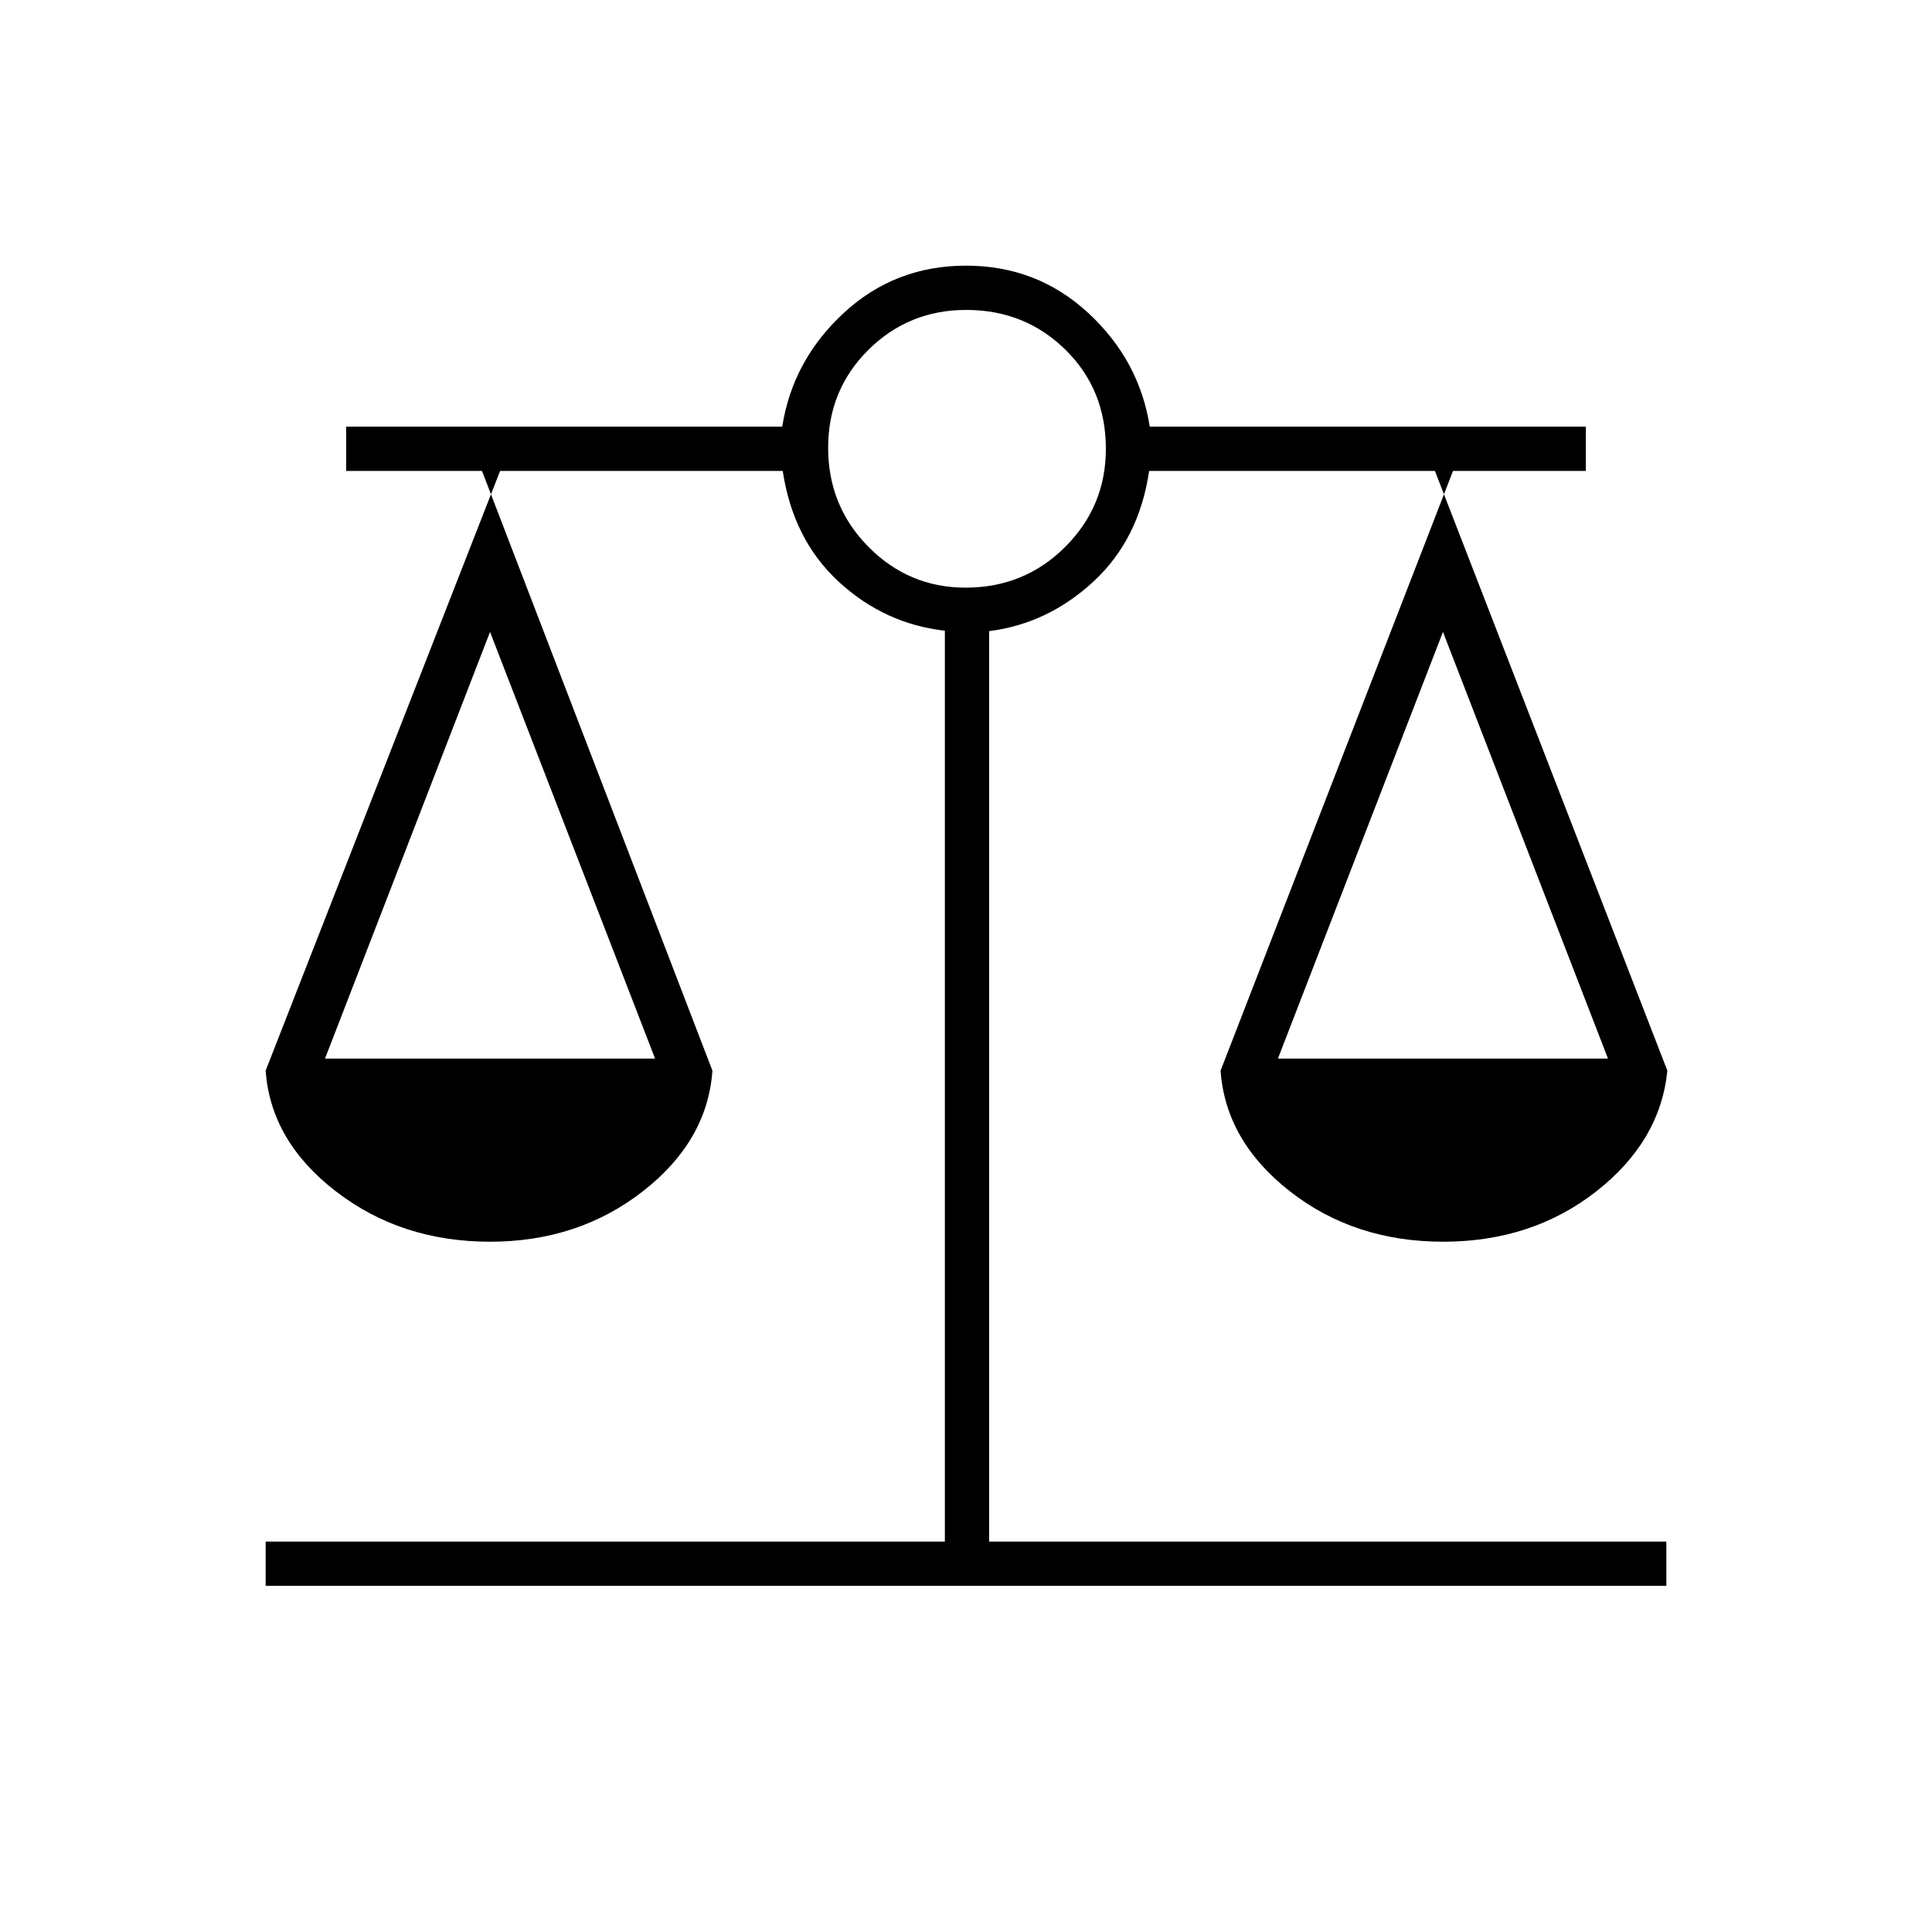 <svg xmlns="http://www.w3.org/2000/svg" height="48" viewBox="0 -960 960 960" width="48"><path d="M132-172v-22h337.5v-452.6q-30-3.4-52.7-24.3-22.7-20.9-27.87-55.1H239.5L354-428q-2.5 35-34.63 60t-75.87 25q-44.16 0-76.58-25T132-428l116.5-298H172v-22h216.69q5.17-33 30.58-56.5Q444.69-828 480-828q35.31 0 60.73 23.5 25.41 23.5 30.58 56.5H788v22h-75l115.5 298q-3.5 35.12-35.41 60.06-31.92 24.94-76 24.94Q673-343 641-368t-34.5-60L722-726H571q-5 34-27.65 54.95-22.65 20.95-51.85 24.66V-194H828v22H132Zm503-262h164l-82-212-82 212Zm-473.5 0h164l-82-212-82 212Zm318.3-234q29.2 0 49.45-20.21 20.25-20.2 20.25-48.75 0-29.54-20.12-49.29Q509.27-806 480.1-806q-28.6 0-48.6 19.84-20 19.85-20 48.62 0 29.04 20.05 49.29Q451.61-668 479.8-668Z"/></svg>